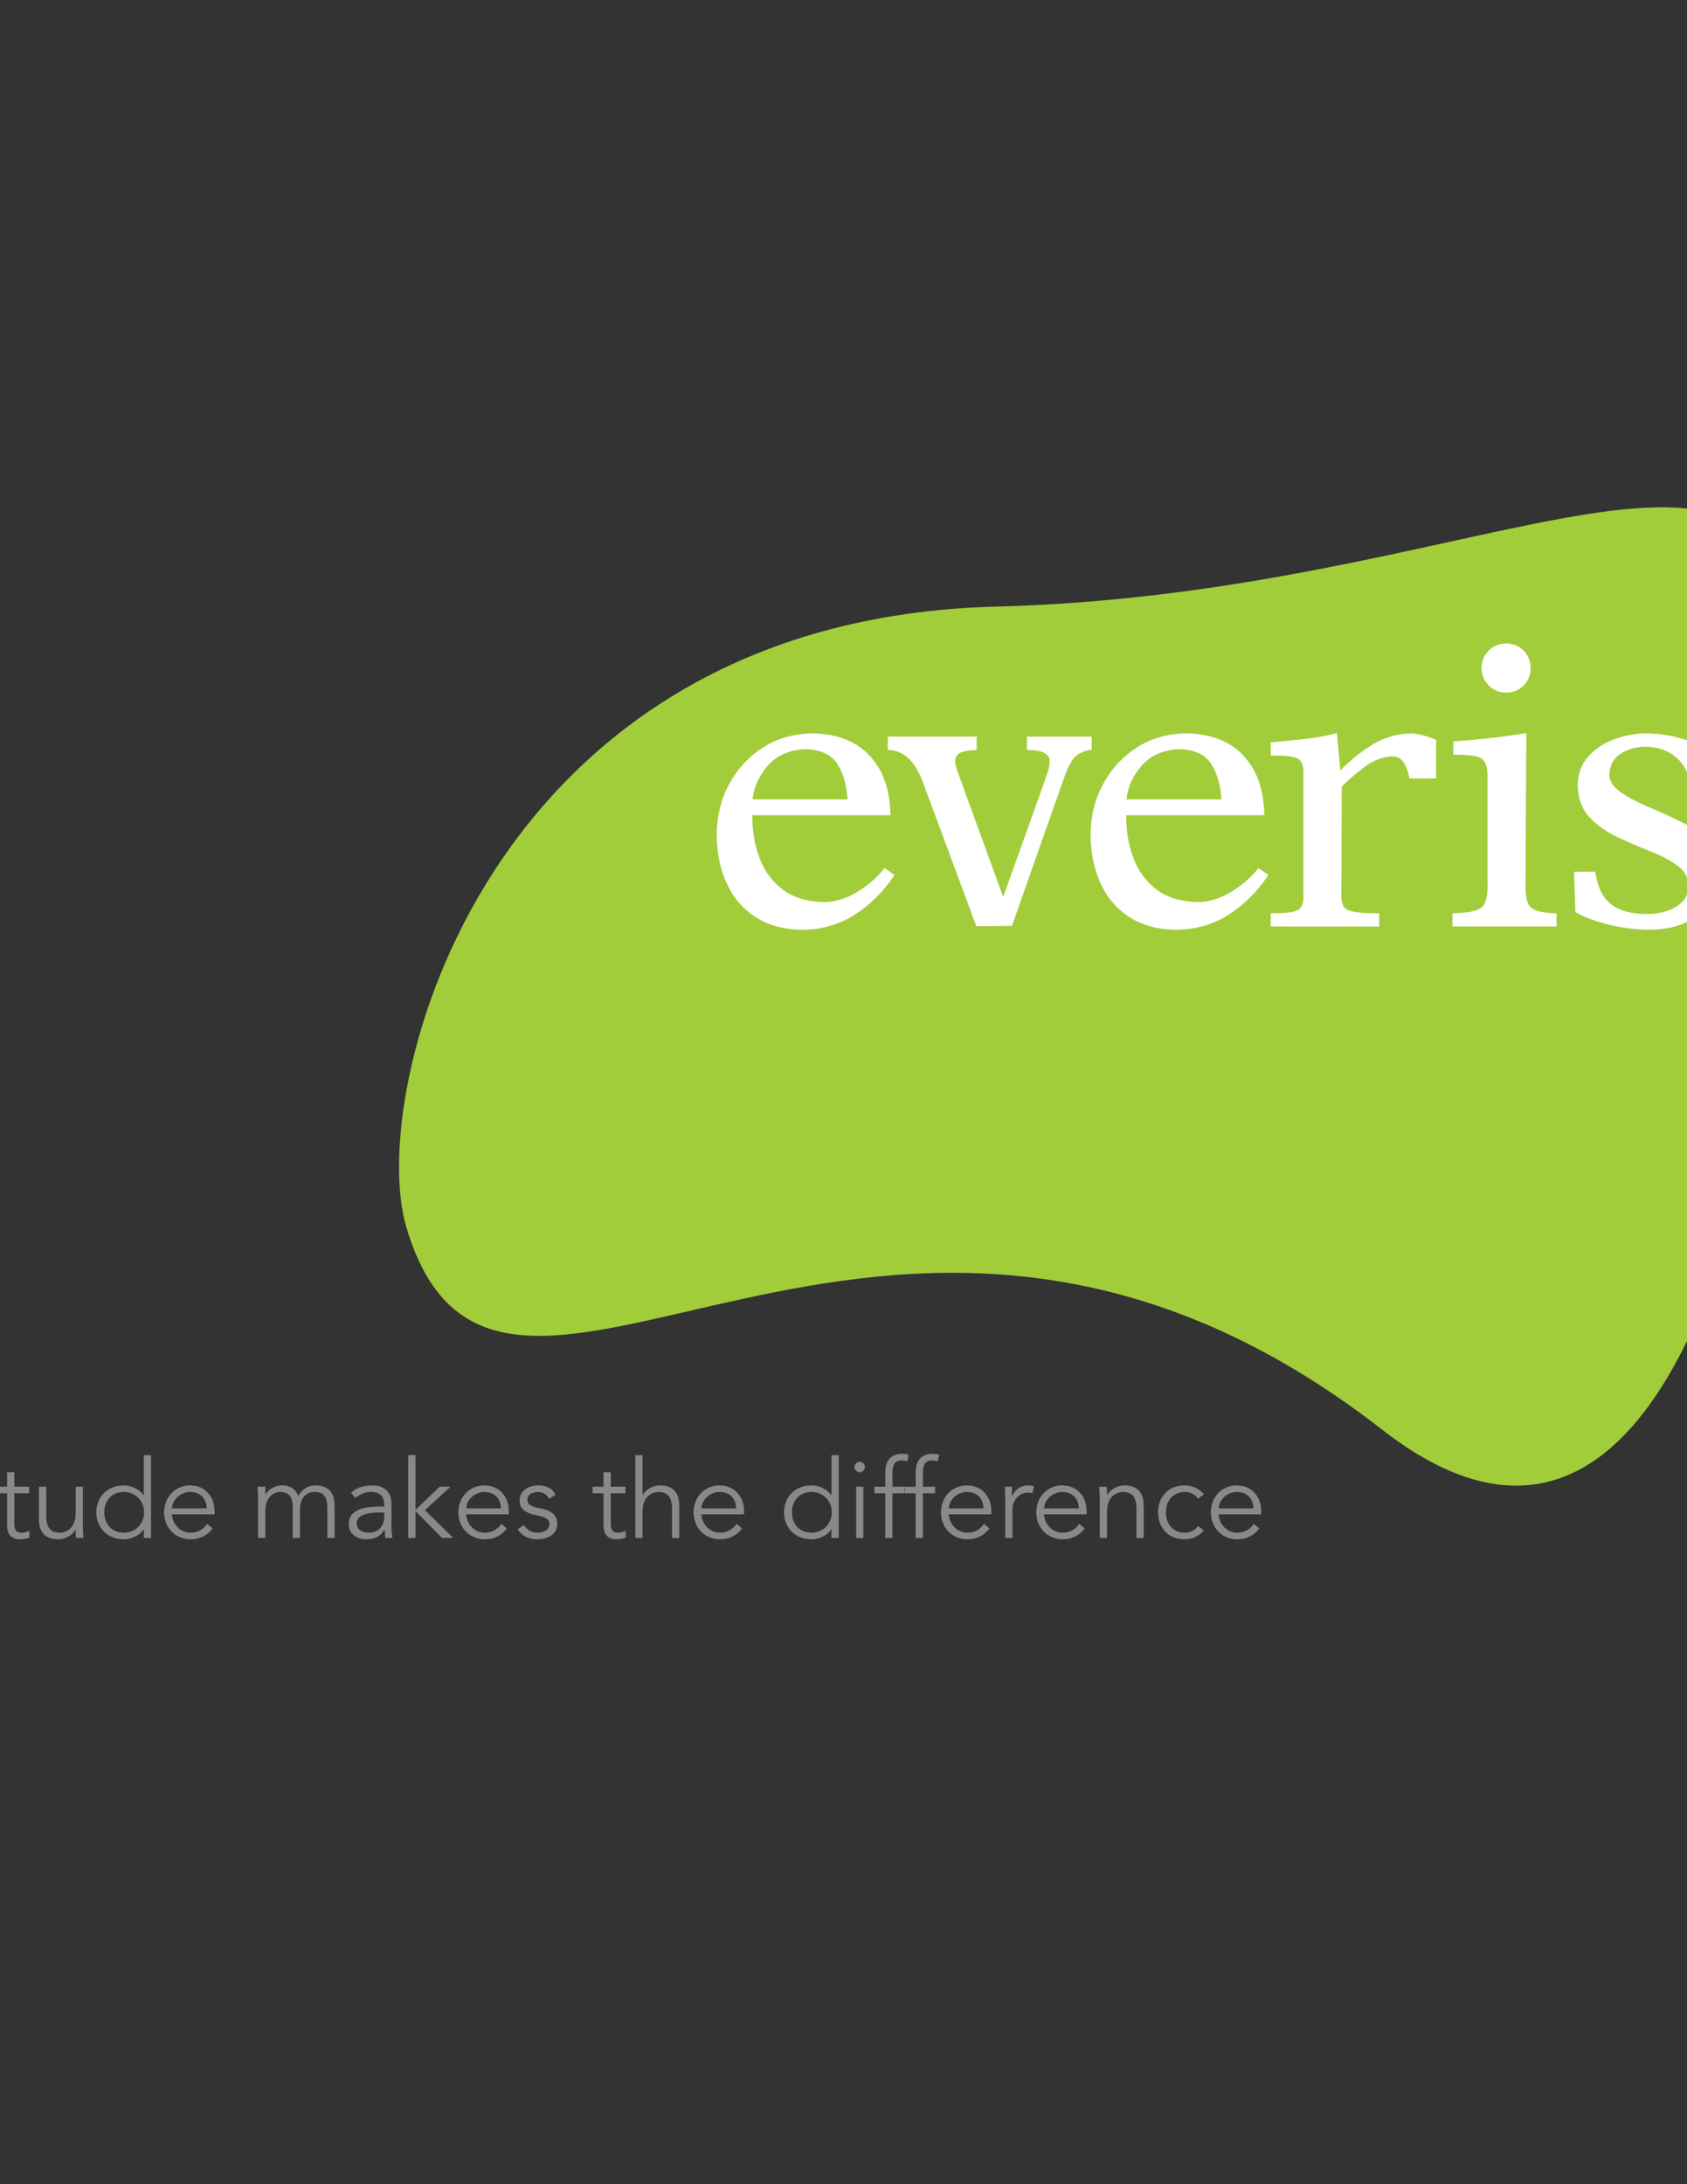 <?xml version="1.0" encoding="UTF-8"?>
<svg xmlns="http://www.w3.org/2000/svg" xmlns:xlink="http://www.w3.org/1999/xlink" width="612pt" height="792pt" viewBox="0 0 612 792" version="1.1">
<rect x="0" y="0" width="612" height="792" fill="#333333" stroke="none"/>
<g id="surface1">
<path style=" stroke:none;fill-rule:nonzero;fill:rgb(63.1%,80.399%,22.699%);fill-opacity:1;" d="M 650.109 228.328 C 659.801 320.555 629.945 618.445 501.465 518.449 C 319.82 377.055 181.027 558.043 147.398 444.961 C 132.762 395.75 175.738 224.664 361.539 219.945 C 534.961 215.52 640.426 136.098 650.109 228.328 "/>
<path style=" stroke:none;fill-rule:nonzero;fill:rgb(100%,100%,100%);fill-opacity:1;" d="M 275.414 310.816 C 277.172 315.641 279.984 319.539 283.883 322.52 C 287.746 325.477 292.828 327.012 299.23 327.113 C 303.191 326.996 307.078 325.781 310.914 323.453 C 314.664 321.188 317.801 318.527 320.336 315.492 L 320.91 314.805 L 324.523 317.277 L 323.965 318.082 C 320.199 323.574 315.605 328.078 310.191 331.578 C 304.656 335.18 298.336 337.047 291.309 337.148 C 284.422 337.094 278.652 335.531 273.984 332.465 C 269.344 329.41 265.836 325.254 263.512 320.023 C 261.164 314.812 260.02 308.941 260.008 302.406 C 260.07 295.793 261.598 289.723 264.578 284.238 C 267.566 278.758 271.641 274.348 276.84 271.039 C 282.035 267.723 287.973 266.02 294.613 265.934 C 303.438 266.031 310.359 268.652 315.316 273.84 C 320.172 278.941 322.707 285.875 322.988 294.586 L 323.031 295.602 L 272.926 295.602 C 272.883 301.047 273.703 306.133 275.414 310.816 M 307.453 289.883 C 307.211 284.867 306.008 280.621 303.871 277.16 C 301.703 273.688 297.891 271.805 292.266 271.66 C 286.527 271.855 282.035 273.797 278.688 277.453 C 275.465 281.023 273.57 285.152 273.008 289.883 L 307.453 289.883 "/>
<path style=" stroke:none;fill-rule:nonzero;fill:rgb(100%,100%,100%);fill-opacity:1;" d="M 396.02 271.902 L 395.164 272.016 C 393.555 272.234 392.016 272.871 390.547 273.957 C 389.074 275.023 387.758 277.59 386.605 280.387 L 367.105 335.727 L 354.195 335.867 L 335.367 285.141 C 333.996 281.133 332.41 278.137 330.656 276.098 C 328.922 274.078 326.332 272.223 322.961 271.969 L 322.059 271.902 L 322.059 267.102 C 322.059 267.102 352.316 267.137 353.277 267.102 L 354.316 267.043 L 354.316 271.902 L 353.402 271.957 C 350.516 272.137 348.719 272.617 347.828 273.289 C 346.902 273.992 346.461 274.953 346.547 276.16 C 346.52 276.723 346.688 277.688 347.117 278.996 C 347.488 280.168 360.328 315.348 363.934 325.23 C 367.426 315.496 379.734 281.219 380.133 279.871 C 380.602 278.324 380.805 276.977 380.762 275.863 C 380.805 274.84 380.332 273.957 379.184 273.223 C 378.121 272.52 376.254 272.074 373.488 271.953 L 372.551 271.91 L 372.551 267.043 L 373.598 267.102 C 374.551 267.137 396.02 267.102 396.02 267.102 L 396.02 271.902 "/>
<path style=" stroke:none;fill-rule:nonzero;fill:rgb(100%,100%,100%);fill-opacity:1;" d="M 411.039 310.816 C 412.797 315.641 415.613 319.539 419.504 322.52 C 423.383 325.477 428.48 327.012 434.859 327.113 C 438.805 326.996 442.691 325.781 446.551 323.453 C 450.293 321.188 453.426 318.527 455.973 315.492 L 456.547 314.805 L 460.148 317.277 L 459.598 318.082 C 455.828 323.574 451.242 328.078 445.84 331.578 C 440.266 335.18 433.949 337.047 426.934 337.148 C 420.062 337.094 414.266 335.531 409.609 332.465 C 404.965 329.41 401.473 325.254 399.117 320.023 C 396.816 314.812 395.641 308.941 395.641 302.406 C 395.691 295.793 397.223 289.723 400.215 284.238 C 403.184 278.758 407.27 274.348 412.449 271.039 C 417.664 267.723 423.578 266.02 430.23 265.934 C 439.062 266.031 446.012 268.652 450.941 273.84 C 455.781 278.941 458.34 285.875 458.621 294.586 L 458.648 295.602 L 408.57 295.602 C 408.5 301.047 409.328 306.133 411.039 310.816 M 443.09 289.883 C 442.855 284.867 441.641 280.621 439.492 277.16 C 437.324 273.688 433.512 271.805 427.902 271.66 C 422.172 271.855 417.656 273.797 414.316 277.453 C 411.098 281.023 409.188 285.152 408.641 289.883 L 443.09 289.883 "/>
<path style=" stroke:none;fill-rule:nonzero;fill:rgb(100%,100%,100%);fill-opacity:1;" d="M 497.25 270.387 C 501.66 267.559 506.559 266.078 511.906 265.934 C 513.062 265.957 514.52 266.203 516.242 266.66 C 517.844 267.066 519.223 267.535 520.367 268.031 L 520.969 268.285 L 520.957 282.27 L 511.293 282.27 L 511.145 281.465 C 510.805 279.754 510.211 278.137 509.312 276.609 C 508.441 275.082 507.059 274.297 505.098 274.25 C 501.531 274.438 498.188 275.691 495.066 278.055 C 491.973 280.387 489.211 282.766 486.766 285.199 L 486.617 324.207 C 486.559 326.164 486.836 327.605 487.355 328.57 C 487.832 329.449 488.914 330.148 490.824 330.559 C 492.668 330.949 495.516 331.156 499.352 331.148 L 500.32 331.145 L 500.316 335.973 L 461.004 335.953 L 461.004 331.145 L 461.996 331.148 C 467.008 331.184 469.977 330.668 471.195 329.777 C 472.391 328.895 473.016 327.113 472.836 324.195 L 472.836 280.902 C 473.016 277.988 472.391 276.207 471.195 275.328 C 469.977 274.438 467.008 273.922 461.996 273.957 L 461.004 273.969 L 461.004 269.148 L 461.898 269.074 C 465.879 268.754 469.719 268.383 473.438 267.957 C 477.086 267.551 480.559 266.918 483.867 266.09 L 484.984 265.789 L 486.238 279.379 C 489.551 275.961 493.23 272.969 497.25 270.387 "/>
<path style=" stroke:none;fill-rule:nonzero;fill:rgb(100%,100%,100%);fill-opacity:1;" d="M 578.828 316.895 C 579.785 322.328 581.824 326.059 584.844 328.191 C 587.992 330.402 592.359 331.512 597.977 331.426 C 600.152 331.43 602.367 331.086 604.637 330.363 C 606.852 329.676 608.742 328.559 610.258 327.031 C 611.734 325.551 612.516 323.629 612.578 321.152 C 612.48 318.227 611.184 315.836 608.613 313.953 C 605.98 312.008 602.695 310.242 598.762 308.699 C 594.785 307.137 590.797 305.426 586.812 303.555 C 582.793 301.676 579.402 299.27 576.652 296.348 C 573.867 293.363 572.441 289.492 572.332 284.785 C 572.43 280.457 573.793 276.844 576.438 274.023 C 579.047 271.258 582.266 269.203 586.09 267.883 C 589.91 266.566 593.727 265.918 597.547 265.93 C 601.293 265.977 605.02 266.484 608.742 267.473 C 612.34 268.422 615.84 269.508 619.227 270.754 L 619.887 270.992 L 619.887 283.953 L 613.109 283.953 L 612.938 283.172 C 612.129 279.344 610.336 276.367 607.574 274.211 C 604.711 271.969 601.184 270.809 596.977 270.773 C 593.652 270.754 590.66 271.59 587.98 273.27 C 585.383 274.887 583.996 277.414 583.816 280.902 C 583.93 283.258 585.207 285.355 587.773 287.152 C 590.418 289.004 593.699 290.773 597.652 292.426 C 601.641 294.109 605.605 295.91 609.586 297.863 C 613.629 299.836 616.98 302.195 619.727 304.969 C 622.504 307.785 623.953 311.27 624.07 315.379 C 623.992 320.312 622.773 324.438 620.355 327.68 C 617.98 330.906 614.816 333.289 610.93 334.836 C 607.043 336.379 602.816 337.137 598.27 337.137 C 593.461 337.098 588.582 336.484 583.656 335.289 C 578.84 334.113 574.785 332.59 571.523 330.699 L 571.023 316.113 L 578.691 316.09 L 578.828 316.895 "/>
<path style=" stroke:none;fill-rule:nonzero;fill:rgb(100%,100%,100%);fill-opacity:1;" d="M 552.75 248.543 C 551.102 250.23 548.941 251.098 546.383 251.16 C 543.824 251.098 541.672 250.23 540.031 248.543 C 538.371 246.867 537.504 244.742 537.453 242.25 C 537.504 239.754 538.371 237.629 540.031 235.941 C 541.672 234.258 543.824 233.391 546.383 233.328 C 548.941 233.391 551.102 234.258 552.75 235.941 C 554.395 237.629 555.246 239.754 555.285 242.25 C 555.246 244.742 554.395 246.867 552.75 248.543 "/>
<path style=" stroke:none;fill-rule:nonzero;fill:rgb(100%,100%,100%);fill-opacity:1;" d="M 528.219 273.672 L 527.234 273.68 L 527.234 268.863 L 528.133 268.789 C 536.355 268.203 544.496 267.277 552.57 266.016 L 553.719 265.836 C 553.719 265.836 553.422 312.426 553.422 319.449 C 553.258 324.414 553.891 327.453 555.125 328.824 C 556.312 330.141 559.062 330.984 563.73 331.129 L 564.684 331.164 L 564.684 335.941 L 526.918 335.941 L 526.941 331.16 L 527.898 331.133 C 533.266 330.984 536.441 330.141 537.773 328.812 C 539.129 327.434 539.824 324.402 539.633 319.449 L 539.633 282.773 C 539.797 278.727 539.043 276.32 537.699 275.254 C 536.332 274.164 533.266 273.59 528.219 273.672 "/>
<path style=" stroke:none;fill-rule:nonzero;fill:rgb(52.899%,54.5%,52.499%);fill-opacity:1;" d="M 10.566 539.09 L 5.199 539.09 L 5.199 533.848 L 2.574 533.848 L 2.574 539.09 L -1.359 539.09 L -1.359 541.473 L 2.574 541.473 L 2.574 553.195 C 2.574 557.285 5.199 558.156 7.191 558.156 C 8.504 558.156 9.773 557.918 10.734 557.484 L 10.605 555.059 C 9.809 555.508 8.828 555.773 7.906 555.773 C 6.277 555.773 5.199 555.219 5.199 552.438 L 5.199 541.473 L 10.566 541.473 L 10.566 539.09 "/>
<path style=" stroke:none;fill-rule:nonzero;fill:rgb(52.899%,54.5%,52.499%);fill-opacity:1;" d="M 30.262 557.676 C 30.199 556.344 30.07 554.586 30.07 553.59 L 30.07 539.09 L 27.461 539.09 L 27.461 548.629 C 27.461 555.43 22.355 555.77 21.816 555.77 C 17.91 555.77 16.762 553.516 16.762 549.375 L 16.762 539.09 L 14.125 539.09 L 14.125 550.891 C 14.125 555.5 16.383 558.164 21.133 558.164 C 23.594 558.164 26.215 556.73 27.371 554.695 L 27.461 554.695 C 27.461 555.695 27.461 556.688 27.555 557.676 L 30.262 557.676 "/>
<path style=" stroke:none;fill-rule:nonzero;fill:rgb(52.899%,54.5%,52.499%);fill-opacity:1;" d="M 54.789 527.641 L 52.172 527.641 L 52.172 542.191 L 52.074 542.191 C 50.367 539.684 47.309 538.602 44.852 538.602 C 39.051 538.602 34.945 542.781 34.945 548.387 C 34.945 553.988 39.051 558.156 44.852 558.156 C 47.309 558.156 50.367 557.086 52.074 554.586 L 52.172 554.586 L 52.172 557.676 L 54.789 557.676 Z M 37.824 548.387 C 37.824 544.207 40.52 540.988 44.852 540.988 C 49.133 540.988 52.281 544.207 52.281 548.387 C 52.281 552.555 49.133 555.77 44.852 555.77 C 40.52 555.77 37.824 552.555 37.824 548.387 "/>
<path style=" stroke:none;fill-rule:nonzero;fill:rgb(52.899%,54.5%,52.499%);fill-opacity:1;" d="M 77.832 549.105 L 77.832 547.91 C 77.832 542.828 74.562 538.652 68.938 538.602 C 63.645 538.602 59.539 542.789 59.539 548.391 C 59.539 553.988 63.645 558.164 69.16 558.164 C 72.227 558.164 74.961 557.016 77.148 554.234 L 75.125 552.562 C 74.094 554.234 71.945 555.77 69.16 555.77 C 65.457 555.77 62.648 552.836 62.324 549.105 Z M 62.41 546.945 C 62.41 543.895 65.496 540.996 68.938 540.996 C 72.703 540.996 74.961 543.414 74.961 546.945 L 62.41 546.945 "/>
<path style=" stroke:none;fill-rule:nonzero;fill:rgb(52.899%,54.5%,52.499%);fill-opacity:1;" d="M 93.625 557.676 L 96.258 557.676 L 96.258 548.145 C 96.258 541.359 100.859 540.988 101.504 540.988 C 105.113 540.988 106.195 543.059 106.195 546.848 L 106.195 557.676 L 108.809 557.676 L 108.809 547.789 C 108.809 544.344 110.156 540.988 114.055 540.988 C 117.68 540.988 118.746 543.059 118.746 546.848 L 118.746 557.676 L 121.375 557.676 L 121.375 545.879 C 121.375 541.277 119.098 538.602 114.371 538.602 C 111.867 538.602 109.328 540.082 108.258 542.465 C 107.016 539.289 104.352 538.602 102.328 538.602 C 100.102 538.602 97.594 539.762 96.336 541.91 L 96.258 541.91 L 96.258 539.09 L 93.43 539.09 C 93.512 540.48 93.625 541.828 93.625 543.219 L 93.625 557.676 "/>
<path style=" stroke:none;fill-rule:nonzero;fill:rgb(52.899%,54.5%,52.499%);fill-opacity:1;" d="M 138.086 546.285 C 133.633 546.285 126.52 546.676 126.52 552.715 C 126.52 556.34 129.629 558.156 132.922 558.156 C 135.895 558.156 137.977 557.133 139.48 554.668 L 139.555 554.668 C 139.555 555.648 139.641 556.77 139.801 557.676 L 142.344 557.676 C 142.18 556.688 142.016 554.938 142.016 553.508 L 142.016 545.203 C 142.016 540.68 138.887 538.602 135.227 538.602 C 131.727 538.602 129.062 539.566 127.363 541.312 L 128.949 543.18 C 130.547 541.75 132.457 540.988 134.629 540.988 C 137.844 540.988 139.402 542.586 139.402 545.797 L 139.402 546.285 Z M 139.402 548.434 L 139.402 549.781 C 139.402 553.07 137.574 555.77 133.754 555.77 C 131.648 555.77 129.387 554.828 129.387 552.359 C 129.387 548.629 135.379 548.434 138.043 548.434 L 139.402 548.434 "/>
<path style=" stroke:none;fill-rule:nonzero;fill:rgb(52.899%,54.5%,52.499%);fill-opacity:1;" d="M 150.715 527.641 L 148.102 527.641 L 148.102 557.676 L 150.715 557.676 L 150.715 547.91 L 160.371 557.676 L 164.434 557.676 L 154.164 547.594 L 163.434 539.09 L 159.5 539.09 L 150.715 547.473 L 150.715 527.641 "/>
<path style=" stroke:none;fill-rule:nonzero;fill:rgb(52.899%,54.5%,52.499%);fill-opacity:1;" d="M 184.562 549.105 L 184.562 547.91 C 184.562 542.828 181.309 538.652 175.68 538.602 C 170.375 538.602 166.281 542.789 166.281 548.391 C 166.281 553.988 170.375 558.164 175.91 558.164 C 178.973 558.164 181.703 557.016 183.891 554.234 L 181.871 552.562 C 180.844 554.234 178.688 555.77 175.91 555.77 C 172.215 555.77 169.387 552.836 169.086 549.105 Z M 169.145 546.945 C 169.145 543.895 172.254 540.996 175.68 540.996 C 179.445 540.996 181.703 543.414 181.703 546.945 L 169.145 546.945 "/>
<path style=" stroke:none;fill-rule:nonzero;fill:rgb(52.899%,54.5%,52.499%);fill-opacity:1;" d="M 201.531 541.949 C 200.34 539.52 197.91 538.602 195.336 538.602 C 191.855 538.602 188.469 540.359 188.469 544.207 C 188.469 547.754 191.965 548.781 193.215 549.109 L 195.777 549.699 C 197.703 550.164 199.309 550.809 199.309 552.68 C 199.309 554.828 197.074 555.77 194.945 555.77 C 192.75 555.77 191.133 554.668 190.047 552.992 L 187.789 554.539 C 189.535 557.16 192.125 558.156 194.945 558.156 C 198.555 558.156 202.172 556.492 202.172 552.438 C 202.172 549.82 200.219 547.938 197.645 547.348 L 194.969 546.723 C 192.551 546.156 191.32 545.527 191.32 543.77 C 191.32 541.781 193.355 540.988 195.18 540.988 C 197.074 540.988 198.391 541.988 199.199 543.492 L 201.531 541.949 "/>
<path style=" stroke:none;fill-rule:nonzero;fill:rgb(52.899%,54.5%,52.499%);fill-opacity:1;" d="M 226.906 539.09 L 221.559 539.09 L 221.559 533.848 L 218.938 533.848 L 218.938 539.09 L 214.988 539.09 L 214.988 541.473 L 218.938 541.473 L 218.938 553.195 C 218.938 557.285 221.559 558.156 223.531 558.156 C 224.859 558.156 226.113 557.918 227.074 557.484 L 226.953 555.059 C 226.168 555.508 225.176 555.773 224.25 555.773 C 222.613 555.773 221.559 555.219 221.559 552.438 L 221.559 541.473 L 226.906 541.473 L 226.906 539.09 "/>
<path style=" stroke:none;fill-rule:nonzero;fill:rgb(52.899%,54.5%,52.499%);fill-opacity:1;" d="M 230.484 557.676 L 233.094 557.676 L 233.094 548.145 C 233.094 541.359 238.191 540.988 238.746 540.988 C 242.652 540.988 243.801 543.258 243.801 547.398 L 243.801 557.676 L 246.41 557.676 L 246.41 545.879 C 246.41 541.277 244.145 538.602 239.43 538.602 C 236.961 538.602 234.324 540.051 233.172 542.07 L 233.094 542.07 L 233.094 527.648 L 230.484 527.648 L 230.484 557.676 "/>
<path style=" stroke:none;fill-rule:nonzero;fill:rgb(52.899%,54.5%,52.499%);fill-opacity:1;" d="M 269.902 549.105 L 269.902 547.91 C 269.902 542.828 266.645 538.652 260.992 538.602 C 255.715 538.602 251.621 542.789 251.621 548.391 C 251.621 553.988 255.715 558.164 261.23 558.164 C 264.293 558.164 267.035 557.016 269.215 554.234 L 267.203 552.562 C 266.152 554.234 264.004 555.77 261.23 555.77 C 257.535 555.77 254.715 552.836 254.41 549.105 Z M 254.484 546.945 C 254.484 543.895 257.574 540.996 260.992 540.996 C 264.77 540.996 267.035 543.414 267.035 546.945 L 254.484 546.945 "/>
<path style=" stroke:none;fill-rule:nonzero;fill:rgb(52.899%,54.5%,52.499%);fill-opacity:1;" d="M 304.266 527.641 L 301.637 527.641 L 301.637 542.191 L 301.551 542.191 C 299.844 539.684 296.797 538.602 294.32 538.602 C 288.527 538.602 284.422 542.781 284.422 548.387 C 284.422 553.988 288.527 558.156 294.32 558.156 C 296.797 558.156 299.844 557.086 301.551 554.586 L 301.637 554.586 L 301.637 557.676 L 304.266 557.676 Z M 287.293 548.387 C 287.293 544.207 289.992 540.988 294.32 540.988 C 298.609 540.988 301.758 544.207 301.758 548.387 C 301.758 552.555 298.609 555.77 294.32 555.77 C 289.992 555.77 287.293 552.555 287.293 548.387 "/>
<path style=" stroke:none;fill-rule:nonzero;fill:rgb(52.899%,54.5%,52.499%);fill-opacity:1;" d="M 313.195 539.09 L 310.59 539.09 L 310.59 557.676 L 313.195 557.676 Z M 313.797 531.938 C 313.797 530.812 312.832 530.023 311.879 530.023 C 310.934 530.023 309.973 530.812 309.973 531.938 C 309.973 533.043 310.934 533.848 311.879 533.848 C 312.832 533.848 313.797 533.043 313.797 531.938 "/>
<path style=" stroke:none;fill-rule:nonzero;fill:rgb(52.899%,54.5%,52.499%);fill-opacity:1;" d="M 328.156 539.09 L 323.758 539.09 L 323.758 534.309 C 323.758 531.609 324.246 529.559 327.145 529.559 C 327.809 529.559 328.523 529.668 329.176 529.828 L 329.629 527.445 C 328.887 527.277 328.129 527.164 327.375 527.164 C 323.605 527.164 321.145 529.07 321.145 533.996 L 321.145 539.09 L 317.215 539.09 L 317.215 541.473 L 321.145 541.473 L 321.145 557.676 L 323.758 557.676 L 323.758 541.473 L 328.156 541.473 L 328.156 539.09 "/>
<path style=" stroke:none;fill-rule:nonzero;fill:rgb(52.899%,54.5%,52.499%);fill-opacity:1;" d="M 339.227 539.09 L 334.805 539.09 L 334.805 534.309 C 334.805 531.609 335.289 529.559 338.176 529.559 C 338.863 529.559 339.582 529.668 340.215 529.828 L 340.691 527.445 C 339.938 527.277 339.184 527.164 338.434 527.164 C 334.652 527.164 332.191 529.07 332.191 533.996 L 332.191 539.09 L 328.25 539.09 L 328.25 541.473 L 332.191 541.473 L 332.191 557.676 L 334.805 557.676 L 334.805 541.473 L 339.227 541.473 L 339.227 539.09 "/>
<path style=" stroke:none;fill-rule:nonzero;fill:rgb(52.899%,54.5%,52.499%);fill-opacity:1;" d="M 359.641 549.105 L 359.641 547.91 C 359.641 542.828 356.379 538.652 350.746 538.602 C 345.449 538.602 341.355 542.789 341.355 548.391 C 341.355 553.988 345.449 558.164 350.984 558.164 C 354.035 558.164 356.773 557.016 358.961 554.234 L 356.941 552.562 C 355.902 554.234 353.766 555.77 350.984 555.77 C 347.289 555.77 344.469 552.836 344.141 549.105 Z M 344.223 546.945 C 344.223 543.895 347.328 540.996 350.746 540.996 C 354.508 540.996 356.773 543.414 356.773 546.945 L 344.223 546.945 "/>
<path style=" stroke:none;fill-rule:nonzero;fill:rgb(52.899%,54.5%,52.499%);fill-opacity:1;" d="M 364.688 557.676 L 367.305 557.676 L 367.305 547.188 C 367.305 544.688 369.102 541.227 373.066 541.227 C 373.781 541.227 374.258 541.309 374.578 541.438 L 375.098 538.844 C 374.539 538.695 373.895 538.602 373.145 538.602 C 369.883 538.602 367.93 540.559 367.195 542.539 L 367.105 542.539 L 367.105 539.09 L 364.531 539.09 C 364.605 541.789 364.688 543.219 364.688 544.891 L 364.688 557.676 "/>
<path style=" stroke:none;fill-rule:nonzero;fill:rgb(52.899%,54.5%,52.499%);fill-opacity:1;" d="M 394.199 549.105 L 394.199 547.91 C 394.199 542.828 390.938 538.652 385.293 538.602 C 380.02 538.602 375.934 542.789 375.934 548.391 C 375.934 553.988 380.02 558.164 385.535 558.164 C 388.594 558.164 391.332 557.016 393.52 554.234 L 391.512 552.562 C 390.453 554.234 388.316 555.77 385.535 555.77 C 381.844 555.77 379.023 552.836 378.699 549.105 Z M 378.785 546.945 C 378.785 543.895 381.871 540.996 385.293 540.996 C 389.082 540.996 391.332 543.414 391.332 546.945 L 378.785 546.945 "/>
<path style=" stroke:none;fill-rule:nonzero;fill:rgb(52.899%,54.5%,52.499%);fill-opacity:1;" d="M 398.758 539.09 C 398.844 540.438 398.957 542.195 398.957 543.184 L 398.957 557.676 L 401.594 557.676 L 401.594 548.148 C 401.594 541.359 406.664 540.988 407.238 540.988 C 411.117 540.988 412.27 543.258 412.27 547.398 L 412.27 557.676 L 414.902 557.676 L 414.902 545.883 C 414.902 541.277 412.637 538.602 407.91 538.602 C 405.434 538.602 402.816 540.051 401.676 542.062 L 401.594 542.062 C 401.594 541.078 401.594 540.09 401.469 539.09 L 398.758 539.09 "/>
<path style=" stroke:none;fill-rule:nonzero;fill:rgb(52.899%,54.5%,52.499%);fill-opacity:1;" d="M 436.742 541.828 C 434.918 539.684 432.453 538.66 429.949 538.602 C 423.871 538.531 420.098 542.789 420.098 548.387 C 420.098 553.988 423.871 558.242 429.949 558.156 C 432.453 558.125 434.918 557.078 436.742 554.934 L 434.598 553.316 C 433.73 554.668 432.012 555.773 429.949 555.773 C 425.633 555.852 422.957 552.641 422.957 548.387 C 422.957 544.137 425.633 540.922 429.949 540.988 C 432.012 540.988 433.73 542.109 434.598 543.461 L 436.742 541.828 "/>
<path style=" stroke:none;fill-rule:nonzero;fill:rgb(52.899%,54.5%,52.499%);fill-opacity:1;" d="M 457.527 549.105 L 457.527 547.91 C 457.527 542.828 454.27 538.652 448.637 538.602 C 443.34 538.602 439.27 542.789 439.27 548.391 C 439.27 553.988 443.34 558.164 448.863 558.164 C 451.926 558.164 454.676 557.016 456.852 554.234 L 454.828 552.562 C 453.789 554.234 451.656 555.77 448.863 555.77 C 445.18 555.77 442.355 552.836 442.031 549.105 Z M 442.113 546.945 C 442.113 543.895 445.219 540.996 448.637 540.996 C 452.406 540.996 454.676 543.414 454.676 546.945 L 442.113 546.945 "/>
</g>
</svg>
